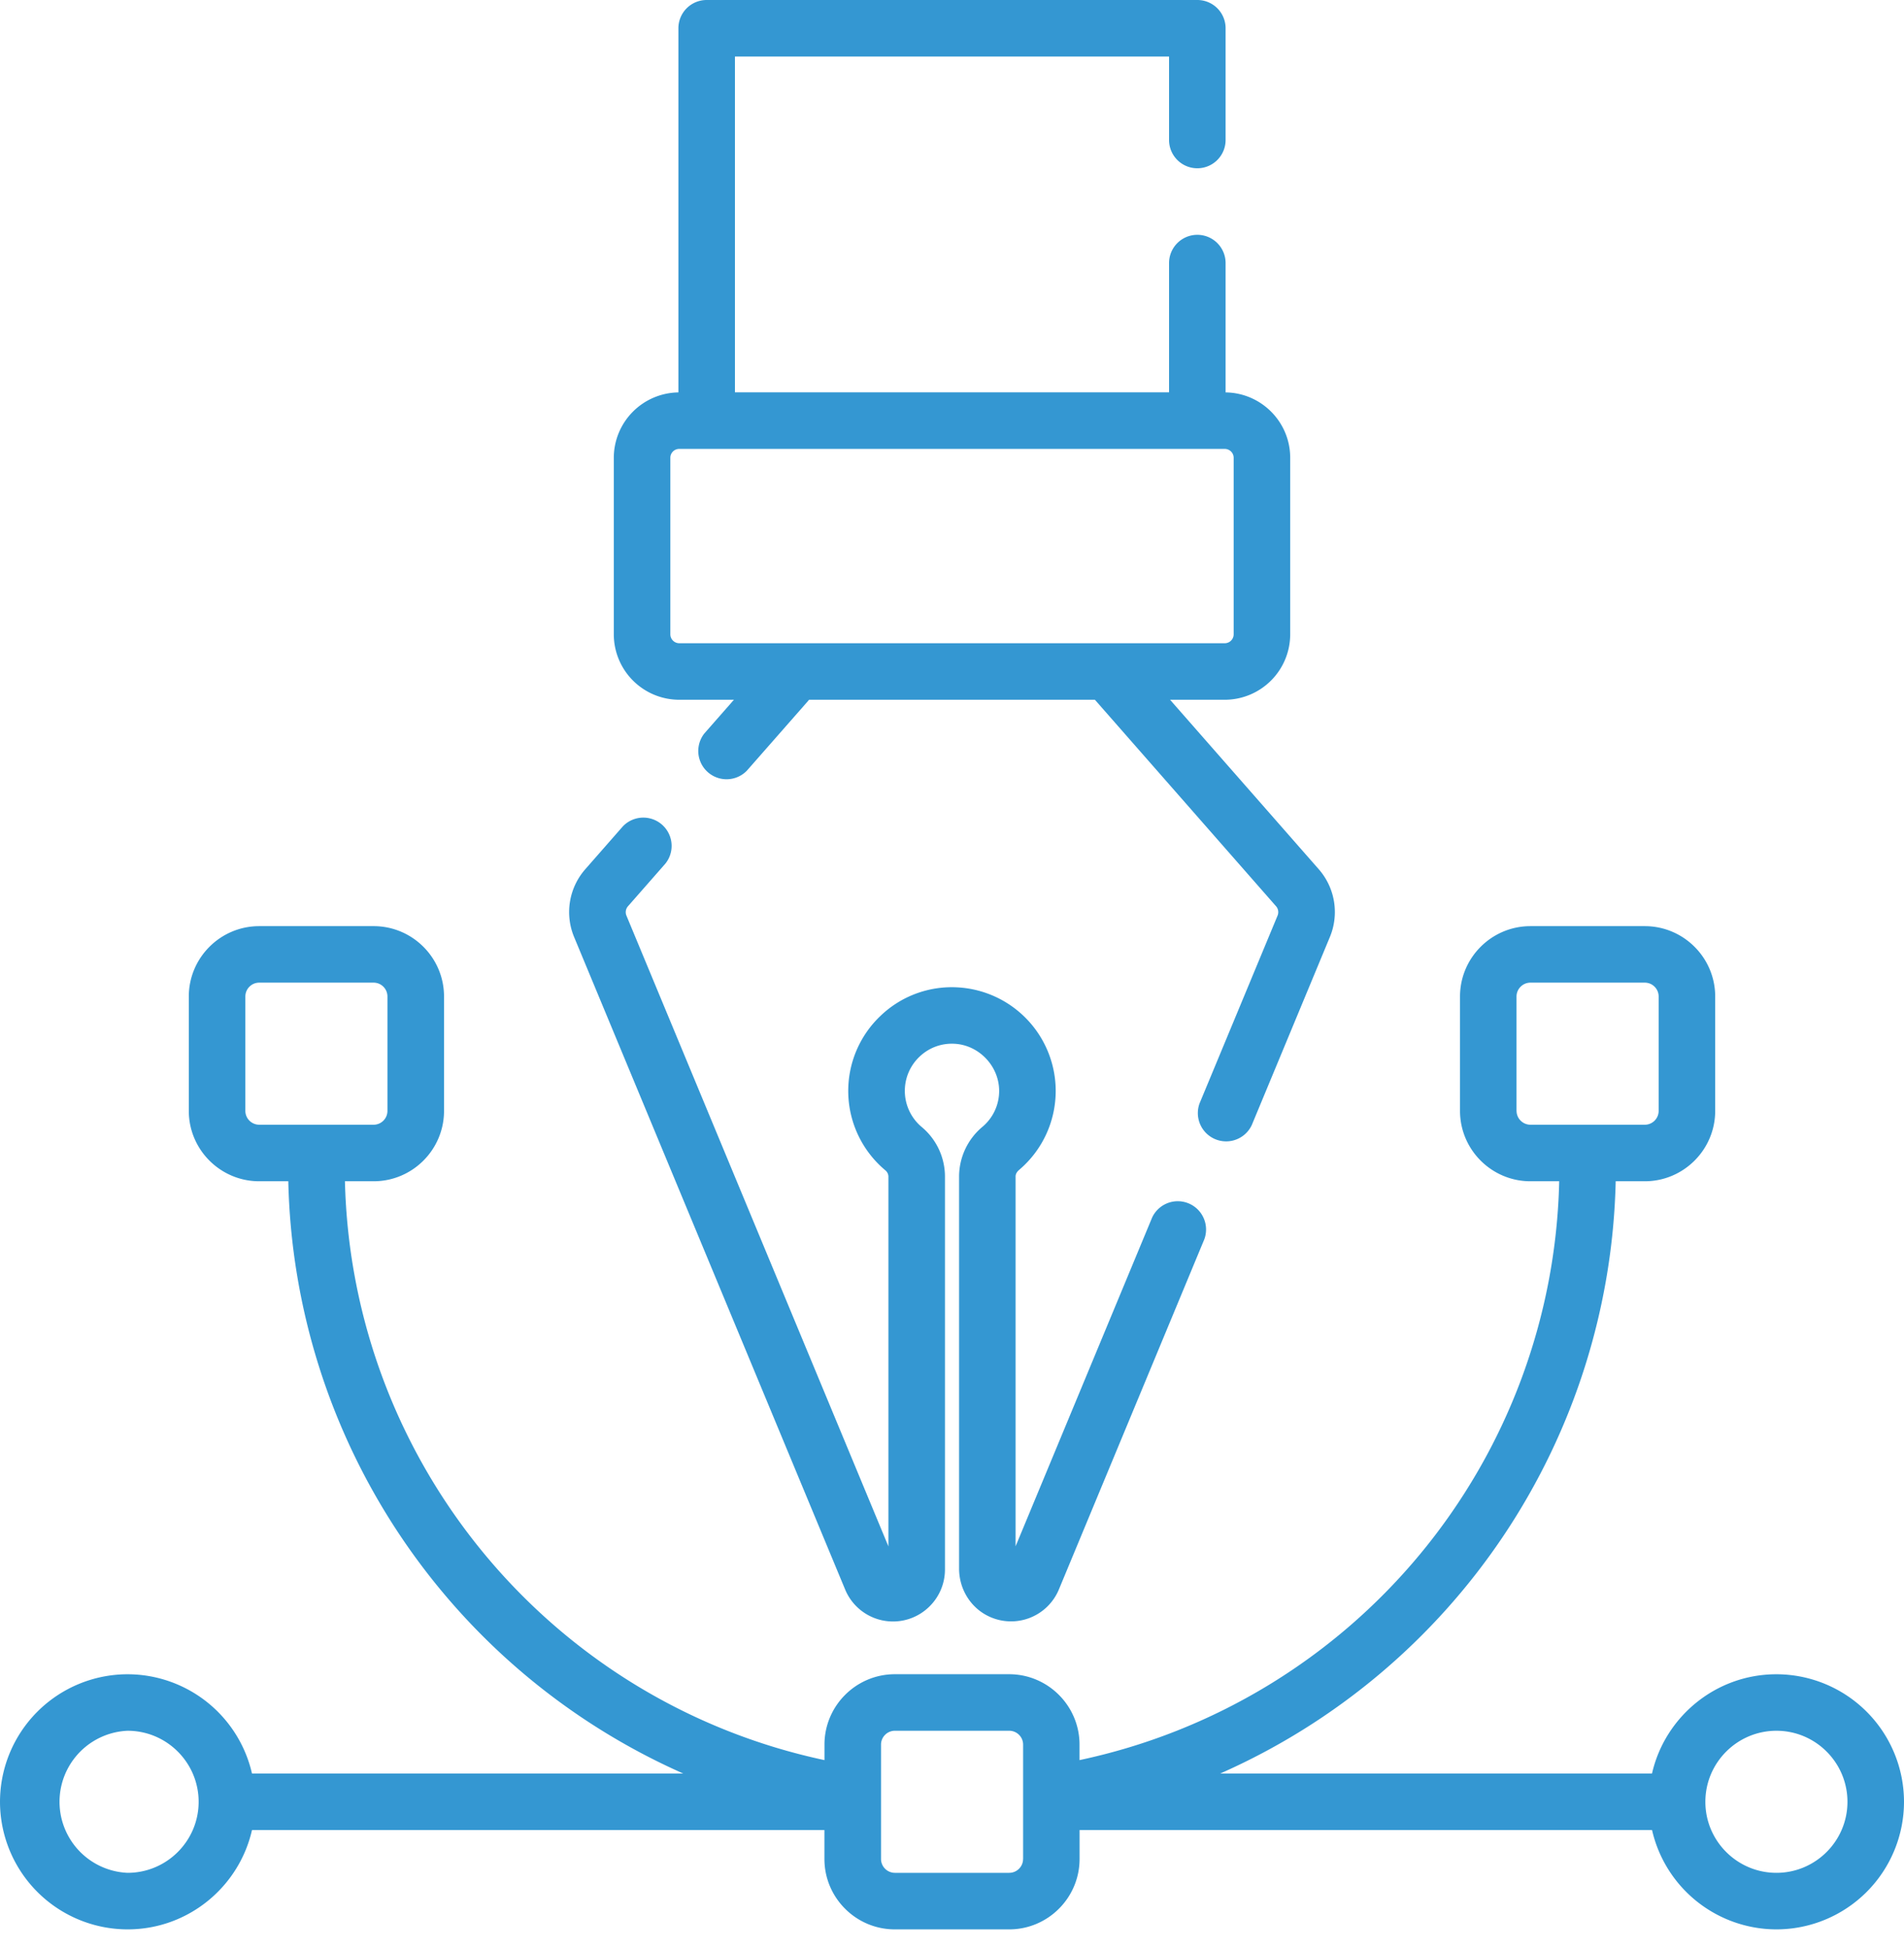 <svg width="43" height="44" fill="none" xmlns="http://www.w3.org/2000/svg"><path d="M40.119 37.815c-1.37 0-2.518.96-2.81 2.242h-9.752a14.997 14.997 0 008.932-13.377h.657c.876 0 1.59-.713 1.59-1.59v-2.582c0-.877-.714-1.59-1.59-1.59h-2.583c-.876 0-1.59.713-1.59 1.59v2.582c0 .877.714 1.59 1.59 1.59h.65A13.675 13.675 0 0124.38 39.754v-.35c0-.876-.713-1.59-1.59-1.59h-2.58c-.877 0-1.59.714-1.59 1.59v.35c-6.191-1.321-10.676-6.73-10.83-13.074h.648c.877 0 1.59-.713 1.59-1.59v-2.582c0-.877-.713-1.59-1.59-1.59H5.854c-.876 0-1.59.713-1.59 1.59v2.582c0 .877.714 1.59 1.59 1.59h.657a14.994 14.994 0 008.92 13.377h-9.74a2.886 2.886 0 00-2.81-2.242A2.884 2.884 0 000 40.695a2.885 2.885 0 002.881 2.882c1.37 0 2.518-.96 2.81-2.243h12.928v.653c0 .876.713 1.59 1.59 1.59h2.582c.877 0 1.59-.714 1.59-1.59v-.653H37.31a2.886 2.886 0 002.809 2.243A2.884 2.884 0 0043 40.696a2.884 2.884 0 00-2.881-2.881zm-5.87-12.725v-2.582c0-.173.142-.314.314-.314h2.583c.173 0 .313.14.313.314v2.582c0 .173-.14.313-.313.313h-2.583a.314.314 0 01-.313-.313zm-28.708 0v-2.582c0-.173.14-.314.313-.314h2.583c.173 0 .313.14.313.314v2.582c0 .173-.14.313-.313.313H5.854a.314.314 0 01-.313-.313zM2.881 42.3a1.606 1.606 0 010-3.209c.885 0 1.605.72 1.605 1.605 0 .884-.72 1.604-1.605 1.604zm20.224-.313c0 .173-.14.313-.314.313H20.21a.314.314 0 01-.313-.313v-2.583c0-.172.14-.313.313-.313h2.582c.173 0 .314.14.314.313v2.583zm17.014.313c-.885 0-1.605-.72-1.605-1.604 0-.885.72-1.605 1.605-1.605s1.604.72 1.604 1.605c0 .884-.72 1.604-1.604 1.604z" fill="#3497D2"/><path d="M19.086 35.899a1.17 1.17 0 001.914.376 1.17 1.17 0 00.341-.828v-8.88a1.46 1.46 0 00-.528-1.115 1.064 1.064 0 01-.045-1.587c.214-.203.495-.307.792-.29.55.03 1 .503 1.005 1.055.003.317-.135.616-.377.82a1.468 1.468 0 00-.528 1.12v8.857c0 .476.273.904.697 1.092a1.17 1.17 0 001.558-.622l3.284-7.908a.639.639 0 00-1.179-.49l-3.084 7.426V26.57c0-.05.028-.102.077-.144.532-.45.834-1.109.829-1.805a2.344 2.344 0 00-2.214-2.32 2.324 2.324 0 00-1.738.639 2.337 2.337 0 00.1 3.489.19.19 0 01.074.138v8.36l-5.917-14.248a.202.202 0 01.035-.21l.844-.962a.639.639 0 00-.96-.842l-.844.963a1.468 1.468 0 00-.254 1.541l6.118 14.73zM15.34 15.805h1.235l-.668.761a.639.639 0 00.959.842l1.38-1.572.025-.032h6.456l4.092 4.665c.05.057.063.14.034.21l-1.762 4.242a.639.639 0 001.179.49l1.762-4.243a1.468 1.468 0 00-.254-1.541l-3.353-3.822h1.235a1.48 1.48 0 001.478-1.478v-3.988c0-.808-.653-1.466-1.459-1.476V5.942a.638.638 0 10-1.277 0v2.92h-9.804V1.277h9.804v1.885a.638.638 0 101.277 0V.638A.638.638 0 0027.041 0H15.959a.638.638 0 00-.638.638v8.225a1.48 1.48 0 00-1.459 1.476v3.988a1.48 1.48 0 001.478 1.478zm-.201-5.466c0-.11.09-.2.2-.2H27.66c.11 0 .201.09.201.2v3.988c0 .11-.09.201-.2.201H15.34a.202.202 0 01-.201-.201v-3.988z" fill="#3497D2"/></svg>